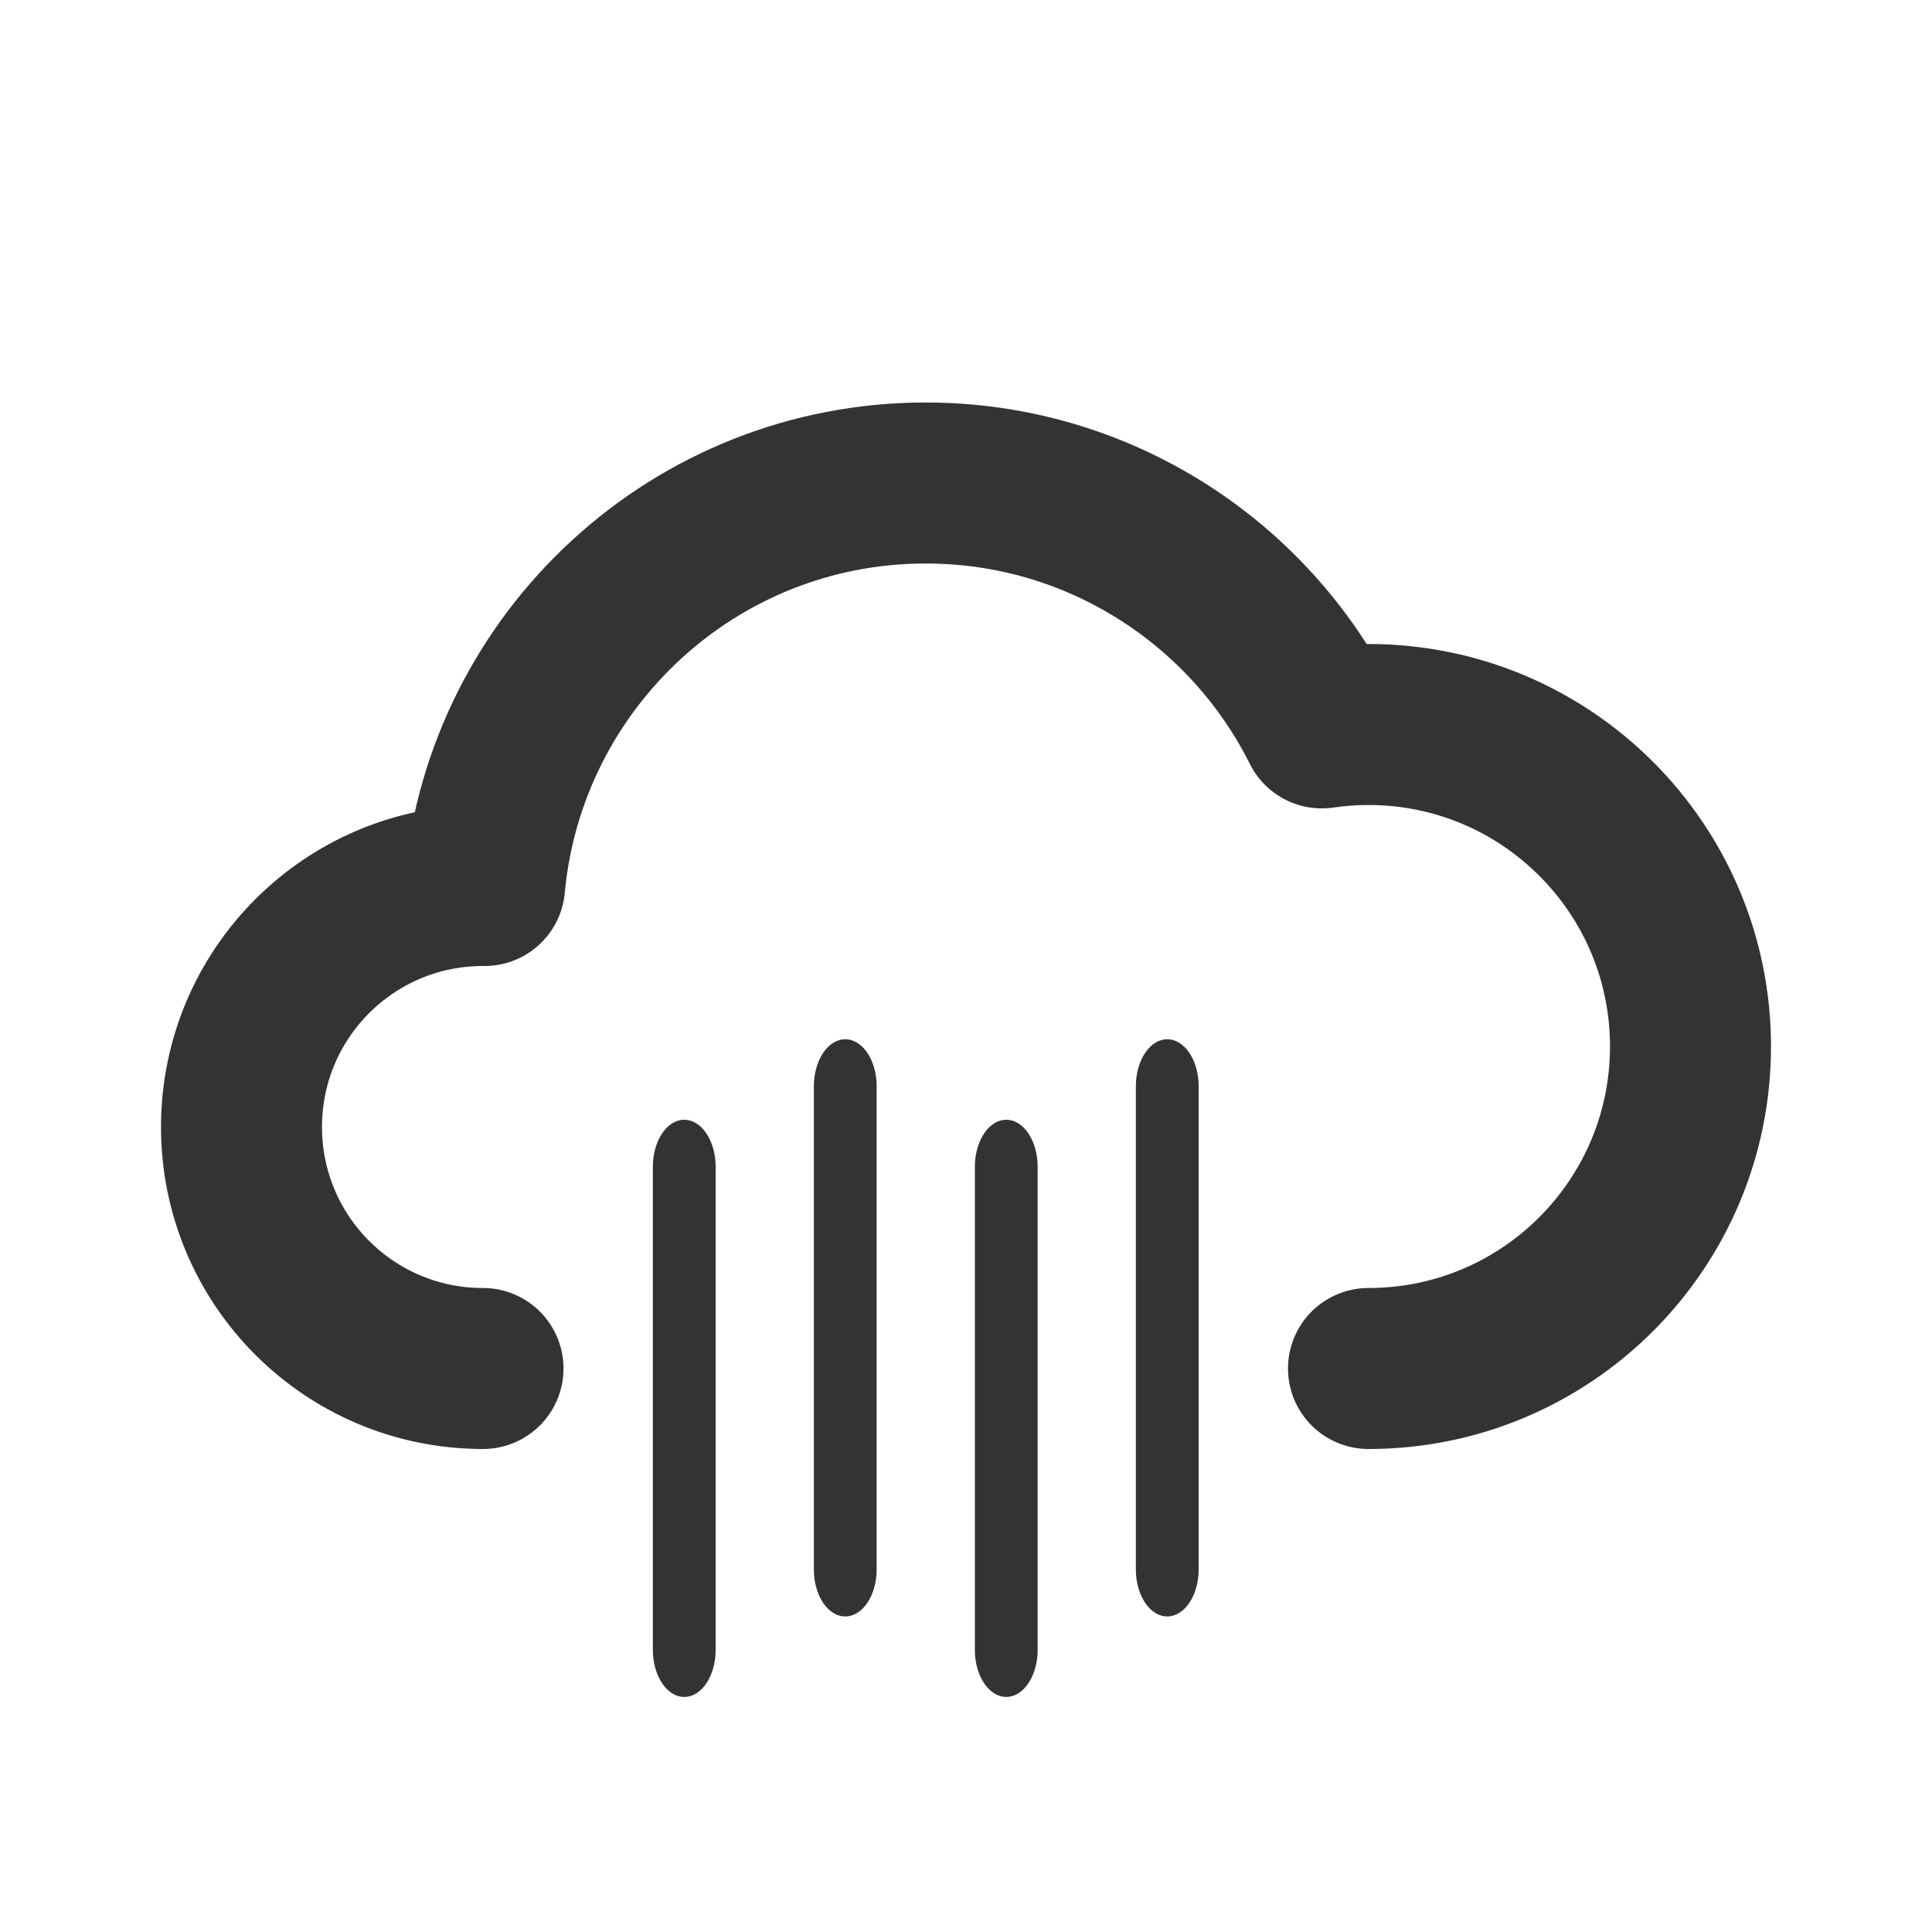 <?xml version="1.0" encoding="UTF-8" standalone="no"?>
<!DOCTYPE svg PUBLIC "-//W3C//DTD SVG 1.1//EN" "http://www.w3.org/Graphics/SVG/1.1/DTD/svg11.dtd">
<svg width="24px" height="24px" version="1.1" xmlns="http://www.w3.org/2000/svg" xmlns:xlink="http://www.w3.org/1999/xlink" xml:space="preserve" xmlns:serif="http://www.serif.com/" style="fill-rule:evenodd;clip-rule:evenodd;stroke-linecap:round;stroke-linejoin:round;stroke-miterlimit:5;">
    <g transform="matrix(1,0,0,1,-1028,-1276)">
        <g id="weather.regular.cloudRain" transform="matrix(1,0,0,1,-540,506)">
            <rect x="1568" y="770" width="24" height="24" style="fill:none;"/>
            <g transform="matrix(1,0,0,1,-254,-214)">
                <path d="M1828,1001C1826.34,1001 1825,999.656 1825,998C1825,996.344 1826.34,995 1828,995C1828.01,995 1828.02,995 1828.02,995C1828.28,992.198 1830.63,990 1833.5,990C1835.65,990 1837.52,991.239 1838.42,993.042C1838.61,993.014 1838.8,993 1839,993C1841.21,993 1843,994.792 1843,997C1843,999.208 1841.21,1001 1839,1001" style="fill:none;stroke:rgb(51,51,51);stroke-width:2px;"/>
            </g>
            <g transform="matrix(1,0,0,1.5,1424,-1151.09)">
                <path d="M152.5,1290.39L152.5,1294.39" style="fill:none;stroke:rgb(51,51,51);stroke-width:0.78px;stroke-miterlimit:100;"/>
            </g>
            <g transform="matrix(1,0,0,1.5,1424,-1150.59)">
                <path d="M154.5,1289.39L154.5,1293.39" style="fill:none;stroke:rgb(51,51,51);stroke-width:0.78px;stroke-miterlimit:100;"/>
            </g>
            <g transform="matrix(1,0,0,1.5,1424,-1151.09)">
                <path d="M156.5,1290.39L156.5,1294.39" style="fill:none;stroke:rgb(51,51,51);stroke-width:0.78px;stroke-miterlimit:100;"/>
            </g>
            <g transform="matrix(1,0,0,1.5,1424,-1150.59)">
                <path d="M158.5,1289.39L158.5,1293.39" style="fill:none;stroke:rgb(51,51,51);stroke-width:0.78px;stroke-miterlimit:100;"/>
            </g>
        </g>
    </g>
</svg>
